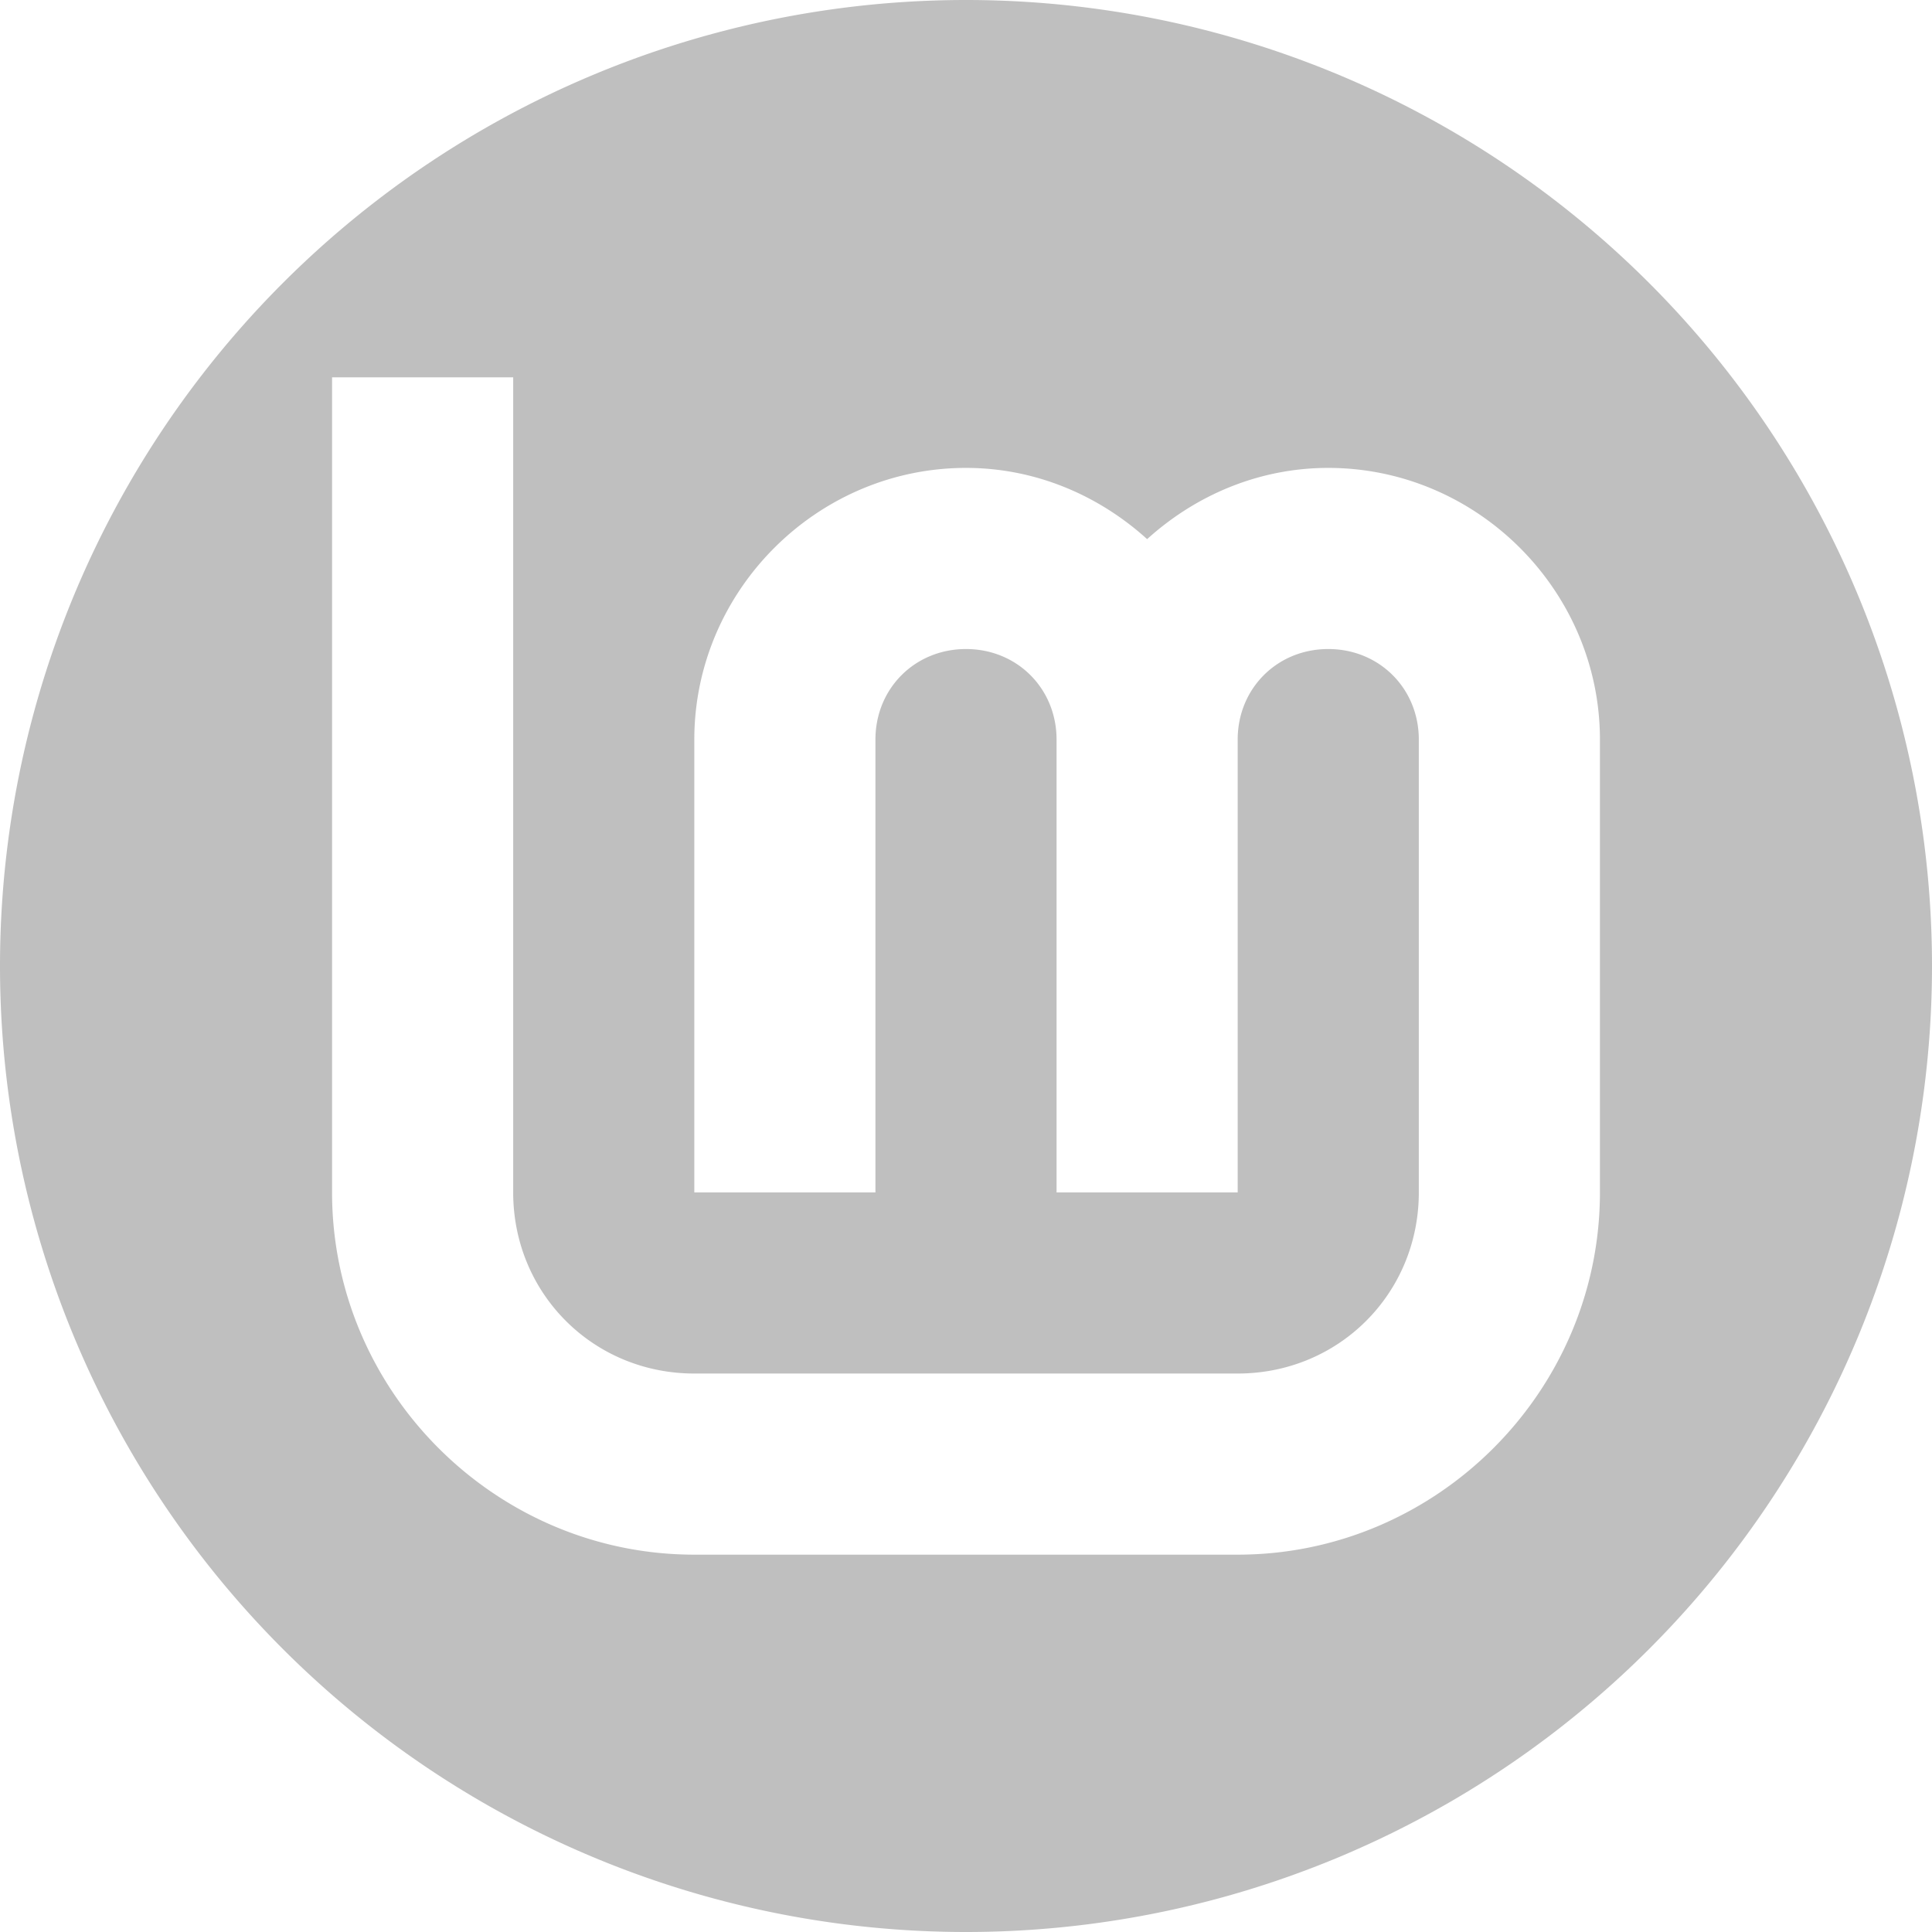 <?xml version="1.0" encoding="UTF-8" standalone="no"?>
<!-- Created with Inkscape (http://www.inkscape.org/) -->

<svg
   width="256"
   height="256"
   viewBox="0 0 256 256"
   id="svg2"
   version="1.1"
   xml:space="preserve"
   sodipodi:docname="badge-symbolic.svg"
   inkscape:version="1.3.2 (091e20ef0f, 2023-11-25)"
   xmlns:inkscape="http://www.inkscape.org/namespaces/inkscape"
   xmlns:sodipodi="http://sodipodi.sourceforge.net/DTD/sodipodi-0.dtd"
   xmlns="http://www.w3.org/2000/svg"
   xmlns:svg="http://www.w3.org/2000/svg"><sodipodi:namedview
     id="namedview1"
     pagecolor="#ffffff"
     bordercolor="#000000"
     borderopacity="0.25"
     inkscape:showpageshadow="2"
     inkscape:pageopacity="0.0"
     inkscape:pagecheckerboard="0"
     inkscape:deskcolor="#d1d1d1"
     inkscape:zoom="3.4296875"
     inkscape:cx="127.85421"
     inkscape:cy="128"
     inkscape:window-width="1920"
     inkscape:window-height="492"
     inkscape:window-x="0"
     inkscape:window-y="524"
     inkscape:window-maximized="0"
     inkscape:current-layer="svg2" /><defs
     id="defs4" /><path
     id="Lm-circle"
     style="fill:#bfbfbf;fill-opacity:1;stroke-width:0;stroke:none"
     d="M 128 0 A 128 128 0 0 0 0 128 A 128 128 0 0 0 128 256 A 128 128 0 0 0 256 128 A 128 128 0 0 0 128 0 z M 44 50 L 68 50 L 68 158 C 68 171.397 78.603 182 92 182 L 164 182 C 177.397 182 188 171.397 188 158 L 188 98 C 188 91.23 182.77 86 176 86 C 169.23 86 164 91.23 164 98 L 164 158 L 140 158 L 140 98 C 140 91.23 134.77 86 128 86 C 121.23 86 116 91.23 116 98 L 116 158 L 92 158 L 92 98 C 92 78.26 108.26 62 128 62 C 137.222 62 145.6 65.643 152 71.438 C 158.4 65.643 166.778 62 176 62 C 195.74 62 212 78.26 212 98 L 212 158 C 212 184.367 190.367 206 164 206 L 92 206 C 65.633 206 44 184.367 44 158 L 44 50 z "
     inkscape:label="LM-circle" /></svg>
